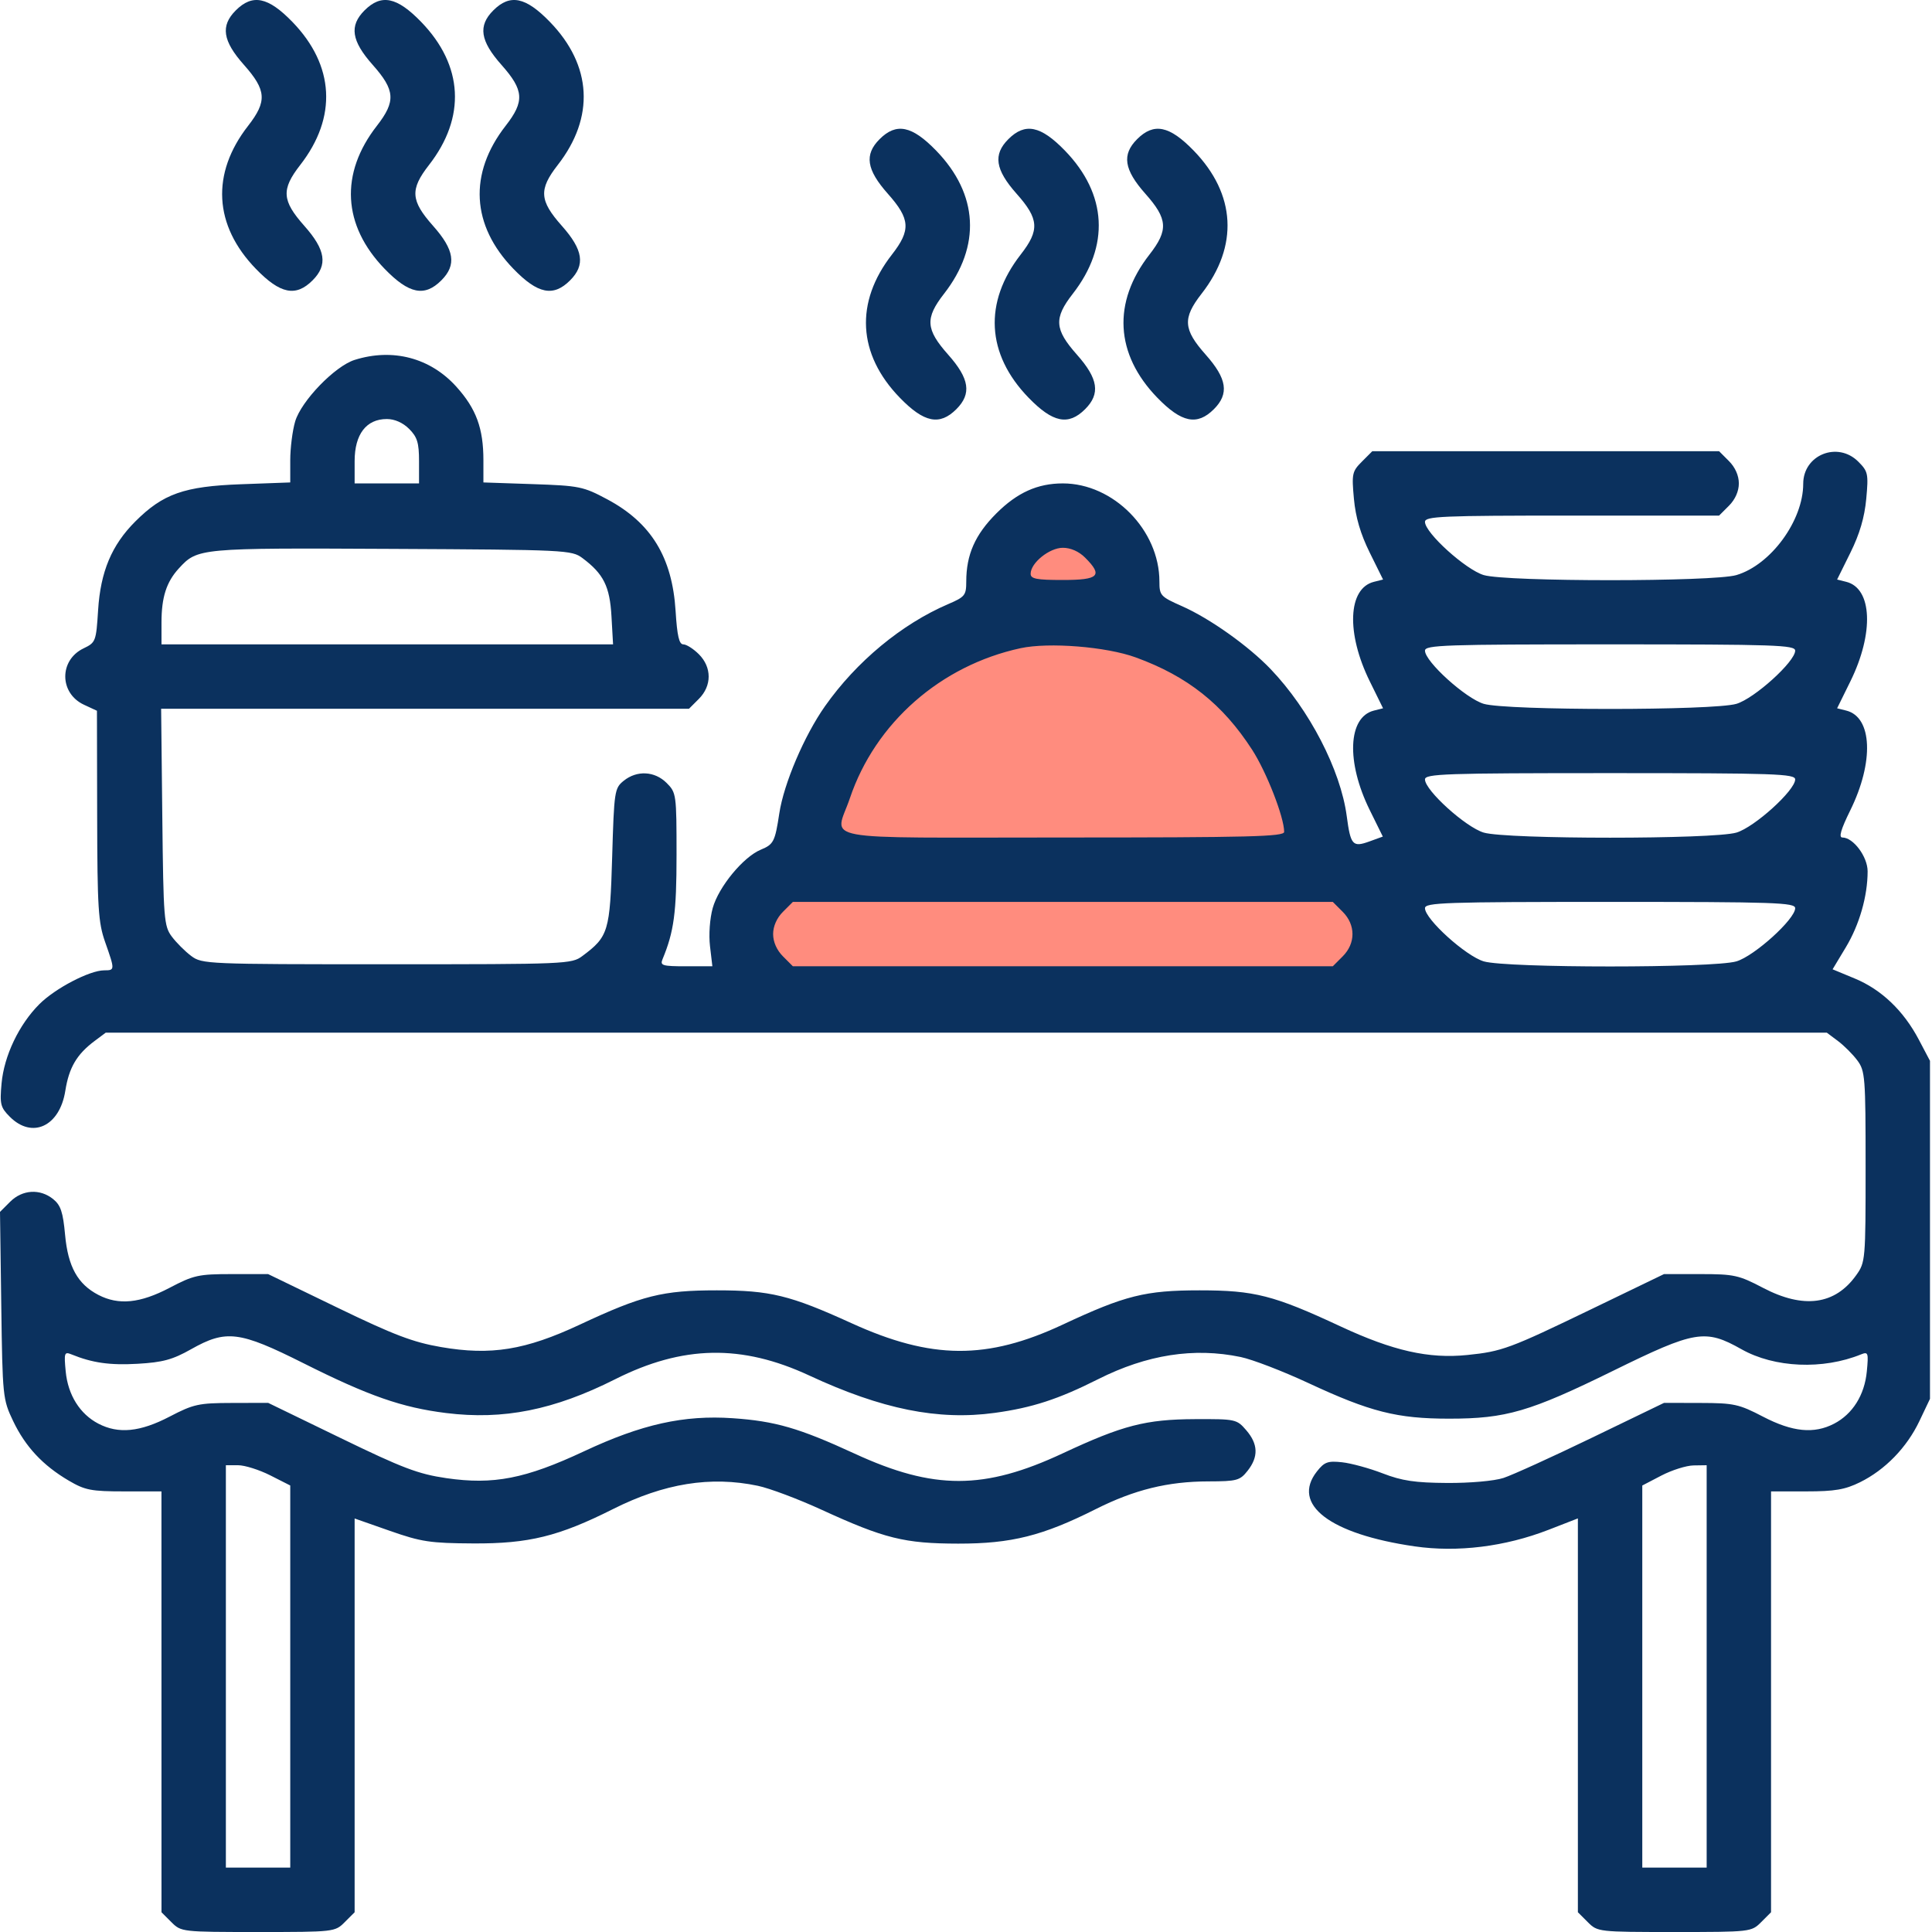 <svg width="90" height="90" viewBox="0 0 90 90" fill="none" xmlns="http://www.w3.org/2000/svg">
<path d="M46.6 27.597C46.6 25.901 47.975 24.526 49.671 24.526H49.813C51.288 24.526 52.573 25.529 52.931 26.96L53.104 27.652C53.127 27.747 53.174 27.834 53.24 27.906L60.946 36.383C61.191 36.653 61.406 36.949 61.587 37.265L63.702 40.965C64.273 41.965 64.482 43.132 64.292 44.268L63.768 47.416H35.972L35.438 44.213C35.254 43.111 35.445 41.978 35.98 40.997L39.633 34.301C39.915 33.783 40.286 33.32 40.73 32.932L46.45 27.927C46.545 27.844 46.6 27.723 46.6 27.597Z" fill="#FF8C7E"/>
<path fill-rule="evenodd" clip-rule="evenodd" d="M10.982 0.485C10.265 1.202 10.371 1.905 11.366 3.024C12.412 4.203 12.447 4.719 11.559 5.86C9.826 8.083 9.957 10.498 11.921 12.525C13.053 13.694 13.78 13.842 14.56 13.061C15.277 12.345 15.171 11.642 14.177 10.522C13.131 9.344 13.096 8.828 13.984 7.687C15.716 5.463 15.585 3.049 13.622 1.022C12.489 -0.147 11.762 -0.295 10.982 0.485ZM16.98 0.485C16.264 1.202 16.37 1.905 17.364 3.024C18.41 4.203 18.445 4.719 17.557 5.86C15.825 8.083 15.956 10.498 17.919 12.525C19.052 13.694 19.779 13.842 20.559 13.061C21.276 12.345 21.17 11.642 20.175 10.522C19.129 9.344 19.094 8.828 19.983 7.687C21.715 5.463 21.584 3.049 19.62 1.022C18.488 -0.147 17.761 -0.295 16.98 0.485ZM22.979 0.485C22.262 1.202 22.368 1.905 23.362 3.024C24.409 4.203 24.444 4.719 23.555 5.86C21.823 8.083 21.954 10.498 23.918 12.525C25.05 13.694 25.777 13.842 26.557 13.061C27.274 12.345 27.168 11.642 26.174 10.522C25.127 9.344 25.092 8.828 25.981 7.687C27.713 5.463 27.582 3.049 25.618 1.022C24.486 -0.147 23.759 -0.295 22.979 0.485ZM40.974 6.484C40.257 7.201 40.363 7.903 41.357 9.023C42.404 10.201 42.439 10.717 41.55 11.858C39.818 14.082 39.949 16.496 41.913 18.523C43.045 19.692 43.772 19.84 44.552 19.06C45.269 18.343 45.163 17.64 44.169 16.521C43.122 15.342 43.087 14.826 43.976 13.685C45.708 11.462 45.577 9.047 43.613 7.02C42.481 5.851 41.754 5.703 40.974 6.484ZM46.972 6.484C46.255 7.201 46.361 7.903 47.355 9.023C48.402 10.201 48.437 10.717 47.548 11.858C45.816 14.082 45.947 16.496 47.911 18.523C49.043 19.692 49.77 19.84 50.55 19.06C51.267 18.343 51.161 17.64 50.167 16.521C49.121 15.342 49.086 14.826 49.974 13.685C51.706 11.462 51.575 9.047 49.612 7.02C48.479 5.851 47.752 5.703 46.972 6.484ZM52.97 6.484C52.253 7.201 52.359 7.903 53.354 9.023C54.4 10.201 54.435 10.717 53.547 11.858C51.814 14.082 51.946 16.496 53.909 18.523C55.042 19.692 55.768 19.84 56.549 19.06C57.266 18.343 57.16 17.64 56.165 16.521C55.119 15.342 55.084 14.826 55.972 13.685C57.705 11.462 57.574 9.047 55.61 7.02C54.477 5.851 53.751 5.703 52.97 6.484ZM16.52 16.766C15.6 17.056 14.031 18.68 13.749 19.635C13.624 20.06 13.521 20.872 13.521 21.44V22.474L11.225 22.558C8.577 22.655 7.594 23.001 6.3 24.295C5.201 25.395 4.683 26.63 4.57 28.424C4.478 29.881 4.459 29.931 3.891 30.204C2.748 30.754 2.76 32.293 3.911 32.829L4.516 33.11L4.526 37.983C4.535 42.306 4.577 42.974 4.899 43.888C5.357 45.192 5.357 45.2 4.852 45.202C4.171 45.205 2.572 46.04 1.833 46.778C0.884 47.727 0.19 49.184 0.073 50.468C-0.015 51.439 0.022 51.587 0.46 52.026C1.503 53.068 2.78 52.47 3.042 50.817C3.213 49.731 3.577 49.113 4.408 48.492L4.926 48.105H45.012H85.099L85.616 48.492C85.901 48.705 86.308 49.111 86.52 49.396C86.885 49.885 86.907 50.162 86.907 54.352C86.907 58.699 86.898 58.803 86.47 59.402C85.484 60.786 84.019 60.984 82.127 59.992C81.001 59.401 80.779 59.352 79.212 59.352H77.516L74.151 60.977C70.32 62.827 69.972 62.956 68.355 63.121C66.561 63.305 64.889 62.928 62.445 61.788C59.334 60.338 58.438 60.109 55.884 60.109C53.356 60.109 52.412 60.345 49.511 61.703C45.98 63.356 43.399 63.34 39.668 61.64C36.804 60.335 35.876 60.109 33.391 60.109C30.862 60.109 29.919 60.345 27.017 61.703C24.475 62.893 22.871 63.153 20.543 62.751C19.238 62.526 18.347 62.187 15.716 60.914L12.49 59.352H10.803C9.247 59.352 9.022 59.402 7.898 59.992C6.525 60.712 5.527 60.811 4.585 60.323C3.619 59.821 3.168 59.008 3.032 57.523C2.935 56.464 2.828 56.143 2.478 55.86C1.865 55.364 1.041 55.414 0.473 55.982L0 56.455L0.059 60.809C0.117 65.061 0.13 65.187 0.61 66.194C1.181 67.391 1.993 68.262 3.199 68.971C3.961 69.419 4.245 69.475 5.788 69.475H7.521L7.522 79.277L7.523 89.08L7.983 89.54C8.439 89.996 8.472 90 12.022 90C15.571 90 15.604 89.996 16.06 89.54L16.52 89.08V79.909V70.737L18.16 71.312C19.626 71.826 20.04 71.888 22.05 71.899C24.63 71.913 26.029 71.569 28.555 70.299C30.942 69.099 33.099 68.752 35.303 69.214C35.849 69.329 37.182 69.829 38.264 70.326C41.206 71.675 42.129 71.904 44.637 71.908C47.114 71.911 48.569 71.546 51.048 70.299C52.843 69.397 54.405 69.012 56.292 69.009C57.622 69.006 57.761 68.968 58.12 68.512C58.631 67.862 58.611 67.271 58.055 66.626C57.612 66.112 57.56 66.101 55.665 66.109C53.371 66.119 52.3 66.396 49.511 67.7C45.846 69.413 43.503 69.417 39.813 67.716C37.233 66.526 36.112 66.201 34.134 66.066C31.856 65.91 29.896 66.346 27.205 67.608C24.476 68.886 22.985 69.177 20.794 68.858C19.482 68.667 18.76 68.393 15.874 66.992L12.492 65.351L10.804 65.355C9.255 65.358 9.016 65.41 7.898 65.993C6.524 66.708 5.522 66.807 4.585 66.321C3.723 65.873 3.167 64.987 3.061 63.891C2.978 63.022 2.999 62.959 3.325 63.091C4.305 63.49 5.118 63.605 6.418 63.53C7.582 63.463 8.041 63.338 8.9 62.853C10.535 61.93 11.15 62.006 14.133 63.502C17.172 65.027 18.725 65.569 20.779 65.824C23.447 66.156 25.811 65.684 28.657 64.25C31.807 62.664 34.547 62.611 37.702 64.078C41.08 65.649 43.705 66.178 46.333 65.818C48.081 65.579 49.3 65.182 51.151 64.25C53.429 63.102 55.621 62.761 57.796 63.215C58.343 63.329 59.76 63.874 60.945 64.426C63.831 65.771 65.079 66.087 67.506 66.087C70.158 66.087 71.266 65.763 75.155 63.852C78.968 61.978 79.436 61.9 81.125 62.853C82.662 63.72 84.917 63.817 86.699 63.091C87.026 62.959 87.047 63.022 86.963 63.891C86.858 64.987 86.302 65.873 85.439 66.321C84.503 66.807 83.5 66.708 82.127 65.993C81.007 65.41 80.771 65.358 79.213 65.355L77.518 65.351L74.152 66.978C72.301 67.873 70.449 68.715 70.037 68.849C69.61 68.989 68.479 69.089 67.412 69.082C65.921 69.073 65.308 68.982 64.413 68.636C63.794 68.397 62.942 68.164 62.519 68.118C61.853 68.046 61.695 68.104 61.347 68.546C60.14 70.081 61.944 71.463 65.902 72.036C67.898 72.324 70.112 72.05 72.135 71.265L73.504 70.733V79.906V89.08L73.965 89.54C74.421 89.996 74.454 90 78.003 90C81.552 90 81.585 89.996 82.042 89.54L82.502 89.08L82.502 79.277L82.502 69.475H84.142C85.468 69.475 85.947 69.393 86.644 69.05C87.818 68.471 88.829 67.43 89.416 66.194L89.906 65.163V57.29V49.418L89.384 48.427C88.675 47.082 87.642 46.096 86.403 45.583L85.369 45.154L85.985 44.13C86.618 43.079 87.001 41.745 87.001 40.59C87.001 39.908 86.334 39.014 85.825 39.014C85.646 39.014 85.755 38.637 86.193 37.749C87.305 35.493 87.221 33.407 86.007 33.102L85.58 32.995L86.198 31.74C87.304 29.495 87.218 27.408 86.007 27.104L85.58 26.997L86.201 25.742C86.63 24.874 86.857 24.102 86.937 23.239C87.044 22.07 87.021 21.96 86.566 21.505C85.605 20.544 84.001 21.188 84.001 22.536C84.001 24.252 82.49 26.316 80.887 26.79C79.818 27.106 70.19 27.106 69.121 26.79C68.283 26.542 66.381 24.823 66.381 24.312C66.381 24.051 67.141 24.018 73.232 24.018H80.082L80.542 23.558C80.832 23.268 81.002 22.884 81.002 22.519C81.002 22.154 80.832 21.77 80.542 21.48L80.082 21.019H72.005H63.927L63.442 21.505C62.987 21.96 62.964 22.07 63.071 23.239C63.151 24.102 63.378 24.874 63.807 25.742L64.428 26.997L64.001 27.104C62.79 27.408 62.703 29.495 63.81 31.74L64.428 32.995L64.001 33.102C62.792 33.406 62.704 35.494 63.804 37.728L64.417 38.971L63.783 39.201C63.013 39.479 62.915 39.368 62.736 38.018C62.451 35.868 60.996 33.057 59.193 31.171C58.157 30.088 56.36 28.812 55.063 28.238C54.061 27.795 54.01 27.739 54.01 27.089C54.01 24.694 51.868 22.519 49.511 22.519C48.332 22.519 47.383 22.948 46.412 23.918C45.423 24.908 45.012 25.838 45.012 27.093C45.012 27.729 44.949 27.808 44.173 28.14C42.003 29.071 39.897 30.816 38.431 32.898C37.465 34.27 36.513 36.504 36.303 37.89C36.103 39.208 36.039 39.334 35.44 39.582C34.626 39.919 33.478 41.312 33.202 42.297C33.065 42.788 33.011 43.541 33.075 44.08L33.185 45.013H31.956C30.858 45.013 30.741 44.978 30.863 44.685C31.397 43.397 31.516 42.514 31.516 39.82C31.516 37.007 31.505 36.924 31.056 36.475C30.498 35.917 29.669 35.875 29.053 36.373C28.627 36.718 28.607 36.849 28.517 39.921C28.415 43.396 28.346 43.627 27.133 44.532C26.628 44.91 26.409 44.919 18.02 44.919C9.631 44.919 9.412 44.91 8.907 44.532C8.622 44.32 8.216 43.913 8.003 43.629C7.639 43.141 7.613 42.823 7.561 38.064L7.506 33.016H19.801H32.096L32.556 32.556C33.164 31.947 33.164 31.086 32.556 30.477C32.302 30.224 31.977 30.017 31.832 30.017C31.635 30.017 31.545 29.626 31.472 28.463C31.316 25.959 30.334 24.354 28.292 23.262C27.172 22.663 26.992 22.626 24.815 22.552L22.519 22.474V21.44C22.519 19.954 22.185 19.043 21.262 18.018C20.049 16.669 18.297 16.206 16.52 16.766ZM19.059 19.98C19.437 20.358 19.52 20.626 19.52 21.48V22.519H18.02H16.52V21.48C16.52 20.229 17.063 19.52 18.02 19.52C18.385 19.52 18.769 19.69 19.059 19.98ZM27.133 25.998C28.116 26.733 28.407 27.315 28.485 28.711L28.559 30.017H18.041H7.523V28.998C7.523 27.824 7.752 27.11 8.332 26.478C9.204 25.529 9.262 25.524 18.241 25.569C26.372 25.61 26.631 25.623 27.133 25.998ZM50.55 25.978C51.391 26.819 51.192 27.018 49.511 27.018C48.283 27.018 48.011 26.965 48.011 26.728C48.011 26.223 48.886 25.518 49.511 25.518C49.876 25.518 50.261 25.688 50.55 25.978ZM52.908 30.625C55.32 31.504 56.958 32.804 58.329 34.926C59 35.964 59.821 38.07 59.821 38.753C59.821 38.973 58.204 39.014 49.511 39.014C37.749 39.014 38.901 39.227 39.592 37.181C40.777 33.673 43.82 30.999 47.543 30.195C48.859 29.911 51.538 30.125 52.908 30.625ZM83.626 30.31C83.626 30.821 81.725 32.54 80.887 32.788C79.818 33.104 70.19 33.104 69.121 32.788C68.283 32.54 66.381 30.821 66.381 30.31C66.381 30.048 67.305 30.017 75.004 30.017C82.703 30.017 83.626 30.048 83.626 30.31ZM83.626 36.309C83.626 36.819 81.725 38.539 80.887 38.786C79.818 39.102 70.19 39.102 69.121 38.786C68.283 38.539 66.381 36.819 66.381 36.309C66.381 36.047 67.305 36.015 75.004 36.015C82.703 36.015 83.626 36.047 83.626 36.309ZM62.547 42.474C63.156 43.082 63.156 43.944 62.547 44.552L62.087 45.013H49.511H36.935L36.475 44.552C36.185 44.263 36.015 43.878 36.015 43.513C36.015 43.148 36.185 42.764 36.475 42.474L36.935 42.014H49.511H62.087L62.547 42.474ZM83.626 42.307C83.626 42.817 81.725 44.537 80.887 44.785C79.818 45.1 70.19 45.1 69.121 44.785C68.283 44.537 66.381 42.817 66.381 42.307C66.381 42.045 67.305 42.014 75.004 42.014C82.703 42.014 83.626 42.045 83.626 42.307ZM12.59 68.728L13.521 69.2V78.1V87.001H12.022H10.522V77.629V68.256H11.091C11.403 68.256 12.078 68.469 12.59 68.728ZM79.503 77.629V87.001H78.003H76.504V78.101V69.201L77.394 68.737C77.884 68.482 78.558 68.27 78.893 68.265L79.503 68.256V77.629Z" fill="#0B315E"/>
</svg>
